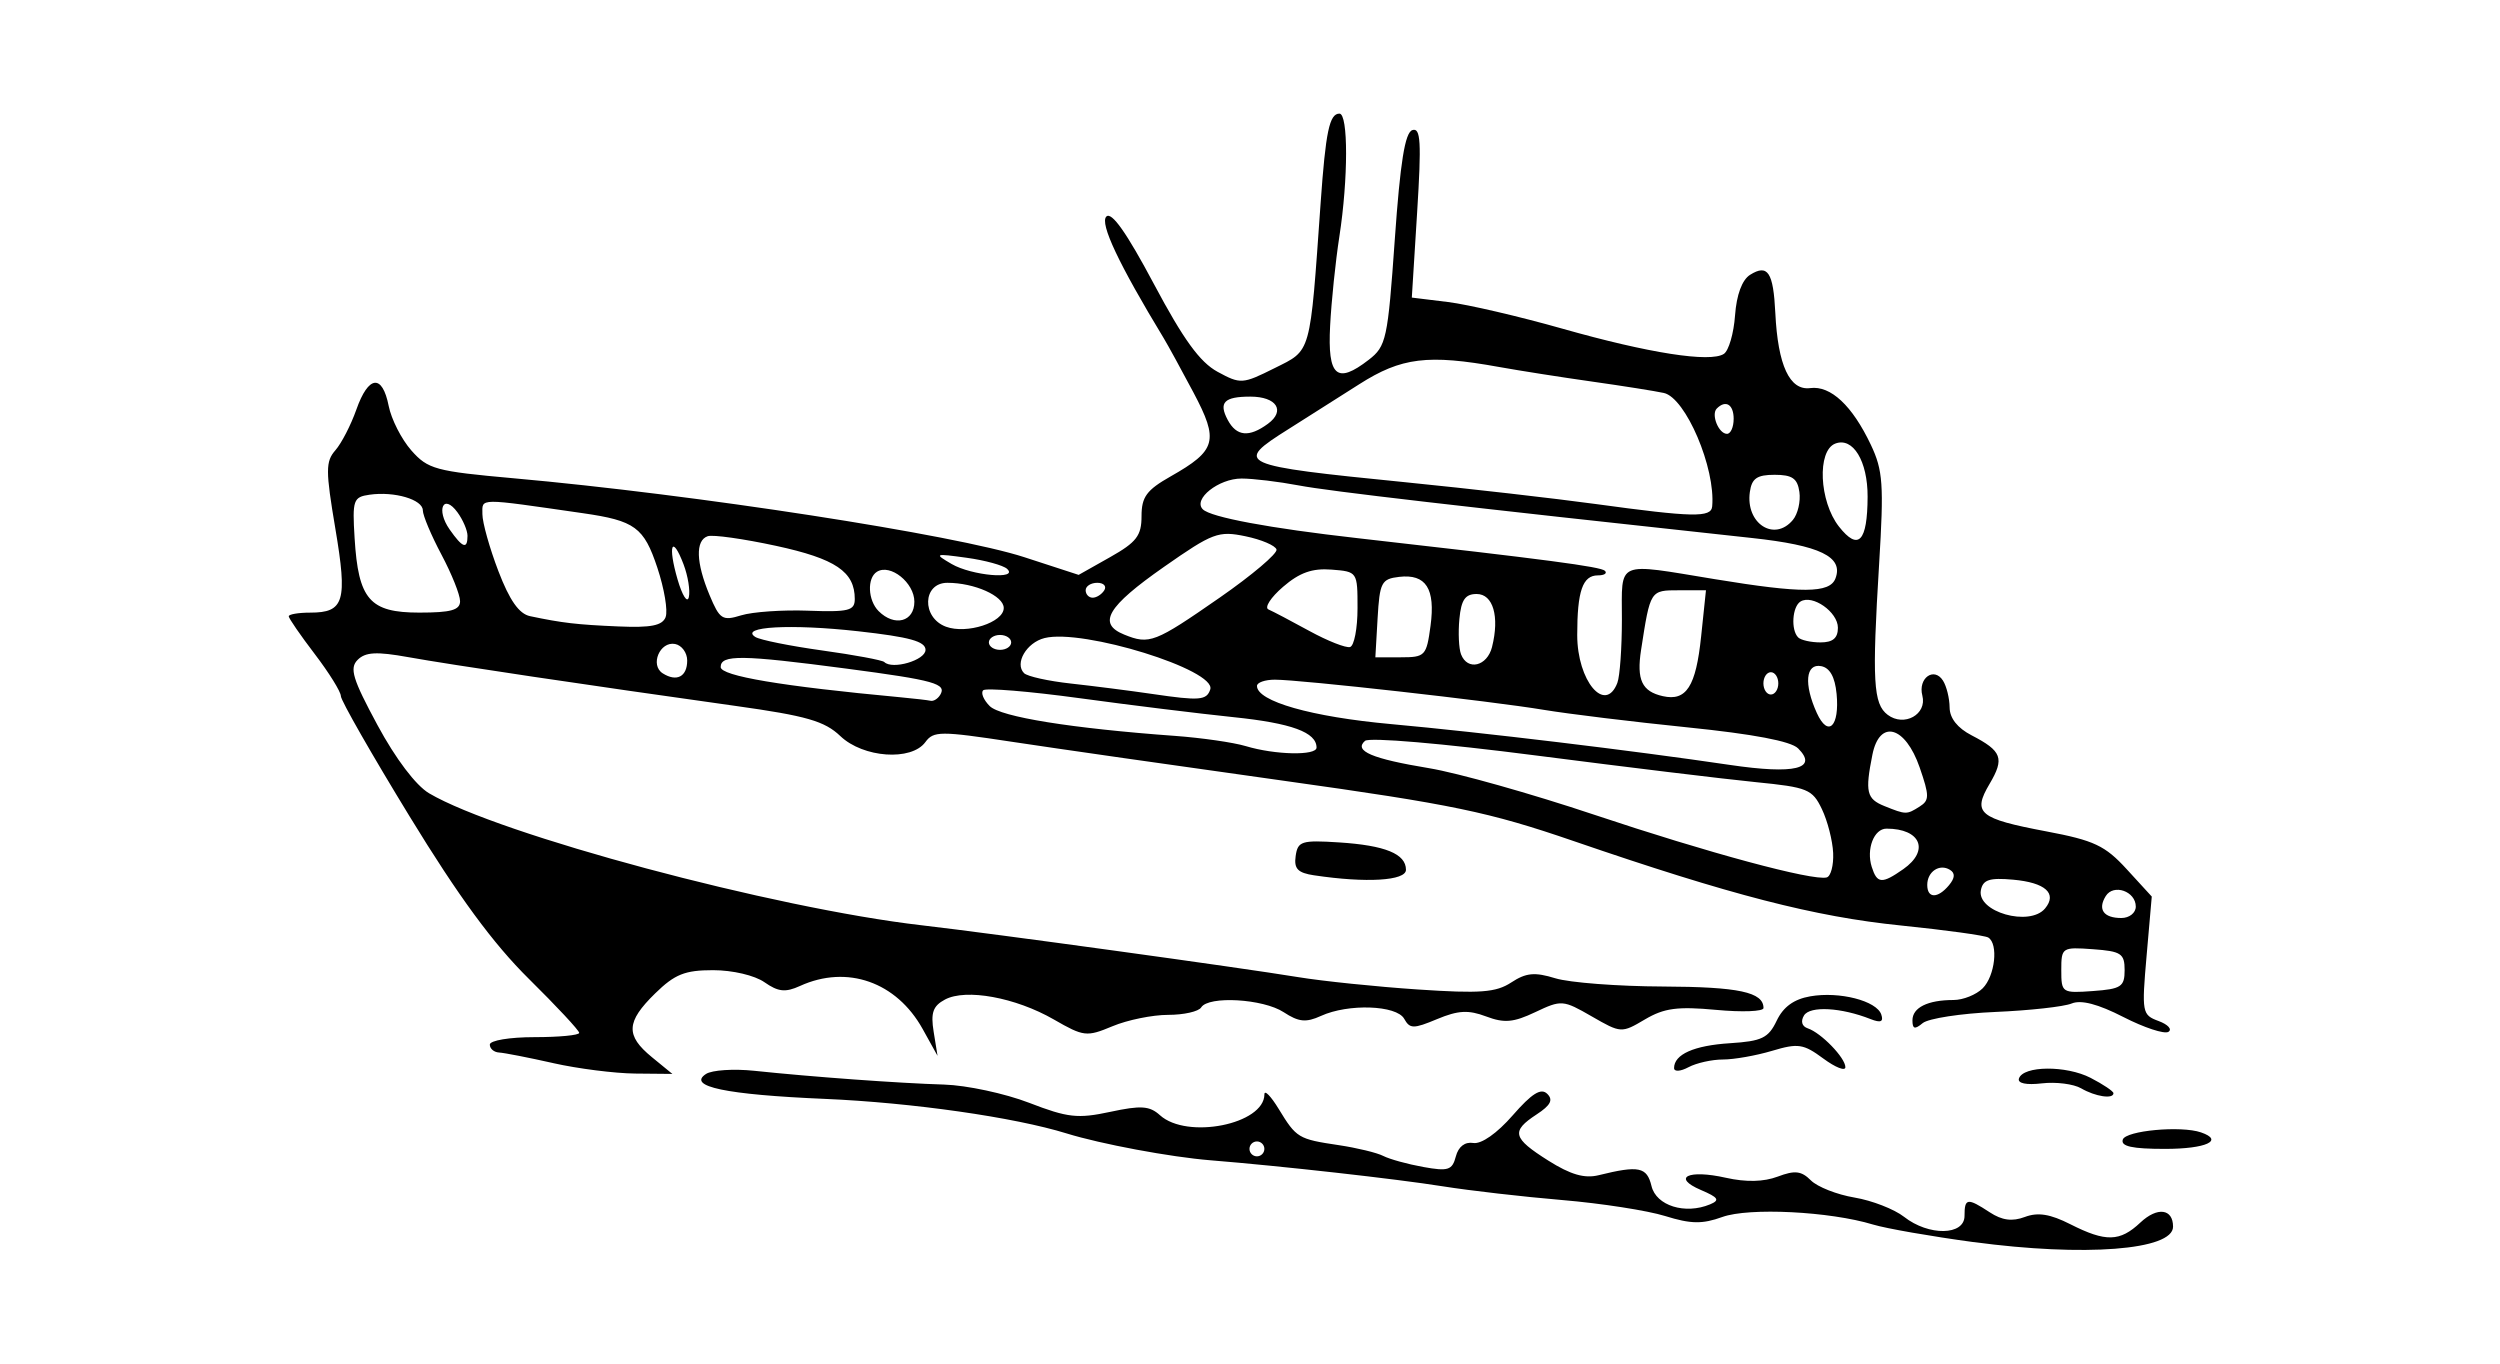 <?xml version="1.0" encoding="UTF-8" standalone="no"?>
<!-- Created with Inkscape (http://www.inkscape.org/) -->
<svg id="svg2" xmlns:rdf="http://www.w3.org/1999/02/22-rdf-syntax-ns#" xmlns="http://www.w3.org/2000/svg" height="54" width="99" version="1.1" xmlns:cc="http://creativecommons.org/ns#" xmlns:dc="http://purl.org/dc/elements/1.1/">
 <g id="g87540">
  <rect id="rect2990" opacity="0" height="54" width="99" y="0" x="0"/>
  <path id="path8697" d="m78.151 49.187c-1.669-0.225-3.461-0.538-3.982-0.696-1.708-0.52-4.911-0.68-5.966-0.298-0.792 0.286-1.245 0.279-2.262-0.038-0.7-0.218-2.533-0.503-4.074-0.633-1.541-0.13-3.665-0.374-4.719-0.542-1.872-0.298-6.414-0.807-9.216-1.033-1.576-0.127-4.34-0.643-5.693-1.063-2.068-0.641-6.12-1.22-9.571-1.368-3.931-0.168-5.474-0.492-4.709-0.988 0.238-0.154 1.096-0.21 1.907-0.125 2.304 0.243 5.742 0.493 7.521 0.546 0.892 0.027 2.407 0.352 3.367 0.722 1.53 0.591 1.925 0.635 3.214 0.358 1.216-0.261 1.555-0.238 1.966 0.133 1.073 0.971 4.133 0.36 4.137-0.826 0.001-0.191 0.255 0.069 0.566 0.579 0.702 1.151 0.771 1.193 2.379 1.433 0.721 0.108 1.515 0.3 1.763 0.428 0.249 0.128 0.96 0.324 1.581 0.436 0.988 0.179 1.149 0.127 1.291-0.416 0.102-0.39 0.359-0.588 0.692-0.534 0.319 0.052 0.94-0.383 1.56-1.094 0.757-0.867 1.119-1.094 1.365-0.855 0.248 0.24 0.14 0.453-0.418 0.818-1.022 0.669-0.954 0.935 0.465 1.83 0.88 0.555 1.432 0.715 1.991 0.577 1.596-0.394 1.911-0.329 2.094 0.431 0.187 0.778 1.331 1.135 2.317 0.724 0.401-0.167 0.335-0.272-0.36-0.569-1.164-0.498-0.506-0.821 0.99-0.484 0.799 0.179 1.494 0.163 2.052-0.047 0.679-0.256 0.935-0.227 1.312 0.15 0.258 0.258 1.035 0.564 1.728 0.68 0.693 0.117 1.576 0.461 1.963 0.764 0.976 0.766 2.393 0.744 2.393-0.038 0-0.708 0.111-0.724 1-0.141 0.487 0.319 0.888 0.372 1.391 0.183 0.516-0.194 1.001-0.116 1.8 0.289 1.405 0.711 1.959 0.698 2.773-0.067 0.671-0.63 1.294-0.551 1.294 0.164 0 0.929-3.51 1.199-7.901 0.608zm-28.082-3.691c0-0.162-0.133-0.295-0.295-0.295-0.162 0-0.295 0.133-0.295 0.295s0.133 0.295 0.295 0.295c0.162 0 0.295-0.133 0.295-0.295zm33.993-0.369c0.12-0.356 2.305-0.557 3.096-0.285 0.931 0.32 0.204 0.654-1.425 0.654-1.305 0-1.76-0.101-1.67-0.369zm-1.649-2.029c-0.298-0.173-0.997-0.262-1.553-0.197-0.622 0.073-0.972-0.001-0.91-0.192 0.167-0.51 1.871-0.525 2.839-0.025 0.497 0.257 0.904 0.53 0.904 0.607 0 0.243-0.716 0.135-1.28-0.193zm-60.51-1c-0.973-0.219-1.935-0.407-2.138-0.418-0.203-0.01-0.369-0.152-0.369-0.314 0-0.164 0.786-0.295 1.77-0.295 0.973 0 1.77-0.076 1.77-0.17s-0.897-1.056-1.993-2.138c-1.416-1.399-2.782-3.259-4.719-6.428-1.5-2.453-2.726-4.599-2.726-4.77 0-0.171-0.465-0.919-1.032-1.663-0.568-0.744-1.032-1.418-1.032-1.497s0.382-0.145 0.849-0.145c1.35 0 1.483-0.445 0.996-3.332-0.387-2.297-0.387-2.652 0.002-3.097 0.242-0.276 0.615-1 0.83-1.609 0.48-1.361 1.028-1.424 1.281-0.147 0.104 0.527 0.508 1.32 0.897 1.762 0.654 0.742 0.962 0.826 4.046 1.102 7.189 0.642 17.493 2.235 20.233 3.127l2.147 0.699 1.245-0.702c1.047-0.591 1.245-0.849 1.245-1.623 0-0.762 0.198-1.033 1.151-1.574 1.817-1.031 1.92-1.408 0.906-3.322-0.483-0.91-1.012-1.877-1.176-2.148-1.78-2.935-2.544-4.552-2.275-4.82 0.207-0.207 0.802 0.636 1.881 2.665 1.17 2.2 1.822 3.1 2.522 3.481 0.914 0.496 0.986 0.492 2.258-0.143 1.468-0.733 1.396-0.476 1.825-6.541 0.2-2.831 0.349-3.539 0.745-3.539 0.352 0 0.35 2.582-0.003 4.867-0.151 0.973-0.316 2.564-0.366 3.535-0.105 2.005 0.262 2.328 1.529 1.347 0.695-0.538 0.753-0.809 1.032-4.767 0.216-3.067 0.403-4.233 0.696-4.329 0.329-0.109 0.363 0.467 0.189 3.25l-0.211 3.382 1.433 0.176c0.788 0.097 2.827 0.572 4.53 1.055 3.425 0.972 5.862 1.352 6.395 0.998 0.192-0.127 0.391-0.813 0.442-1.524 0.06-0.819 0.278-1.407 0.596-1.607 0.7-0.438 0.92-0.105 0.999 1.512 0.101 2.077 0.568 3.081 1.383 2.974 0.81-0.106 1.663 0.693 2.4 2.246 0.48 1.012 0.519 1.572 0.328 4.709-0.284 4.65-0.233 5.553 0.338 5.983 0.652 0.492 1.568-0.017 1.373-0.762-0.18-0.688 0.463-1.152 0.818-0.591 0.142 0.224 0.259 0.702 0.262 1.062 0.003 0.425 0.31 0.814 0.871 1.104 1.203 0.622 1.31 0.91 0.711 1.923-0.685 1.159-0.428 1.374 2.251 1.881 1.89 0.357 2.323 0.561 3.18 1.497l0.992 1.083-0.204 2.339c-0.197 2.258-0.181 2.348 0.474 2.59 0.373 0.138 0.548 0.331 0.389 0.429-0.159 0.098-0.961-0.166-1.783-0.587-1.003-0.514-1.676-0.69-2.048-0.536-0.304 0.126-1.665 0.277-3.023 0.335s-2.652 0.257-2.876 0.442c-0.314 0.261-0.406 0.236-0.406-0.11 0-0.505 0.605-0.805 1.625-0.805 0.381 0 0.901-0.209 1.156-0.463 0.49-0.49 0.63-1.758 0.222-2.011-0.133-0.082-1.691-0.297-3.462-0.477-3.414-0.347-6.724-1.201-12.96-3.344-3.363-1.155-4.777-1.449-11.503-2.391-4.218-0.59-9.051-1.283-10.742-1.54-2.83-0.43-3.101-0.429-3.424 0.013-0.555 0.759-2.462 0.624-3.367-0.238-0.624-0.595-1.336-0.8-4.145-1.194-5.829-0.817-11.29-1.631-12.964-1.932-1.257-0.226-1.696-0.203-2.005 0.106-0.331 0.331-0.203 0.754 0.785 2.586 0.719 1.333 1.519 2.389 2.043 2.699 2.772 1.638 13.646 4.551 19.514 5.228 2.808 0.324 12.564 1.668 14.894 2.051 0.973 0.16 3.108 0.381 4.744 0.49 2.477 0.166 3.096 0.119 3.703-0.278 0.587-0.385 0.925-0.417 1.745-0.165 0.559 0.172 2.476 0.319 4.261 0.326 3.003 0.013 3.982 0.222 3.982 0.853 0 0.136-0.846 0.169-1.879 0.072-1.526-0.142-2.055-0.071-2.816 0.378-0.929 0.549-0.948 0.547-2.107-0.12-1.137-0.655-1.2-0.659-2.234-0.169-0.866 0.411-1.229 0.443-1.95 0.171-0.701-0.264-1.105-0.242-1.938 0.105-0.938 0.392-1.08 0.391-1.305-0.012-0.303-0.541-2.212-0.608-3.294-0.114-0.596 0.272-0.882 0.243-1.478-0.147-0.812-0.532-2.978-0.657-3.267-0.189-0.1 0.162-0.689 0.295-1.309 0.295s-1.611 0.202-2.203 0.45c-1.024 0.428-1.138 0.415-2.322-0.267-1.517-0.873-3.483-1.233-4.311-0.79-0.477 0.255-0.571 0.523-0.449 1.276l0.154 0.953-0.589-1.062c-1.036-1.866-2.994-2.554-4.857-1.705-0.579 0.264-0.862 0.234-1.407-0.147-0.388-0.272-1.265-0.478-2.035-0.478-1.117 0-1.517 0.16-2.294 0.92-1.153 1.127-1.18 1.664-0.13 2.524l0.811 0.664-1.475-0.014c-0.811-0.008-2.271-0.194-3.244-0.413zm62.232-3.681c0-0.657-0.137-0.747-1.254-0.828-1.226-0.089-1.254-0.07-1.254 0.828s0.028 0.917 1.254 0.828c1.116-0.081 1.254-0.171 1.254-0.828zm-3.15-2.443c0.492-0.593 0.011-1.025-1.267-1.139-0.933-0.083-1.193 0.001-1.275 0.413-0.172 0.863 1.93 1.463 2.542 0.726zm3.592-0.073c0-0.607-0.882-0.915-1.19-0.416-0.327 0.528-0.085 0.868 0.618 0.868 0.317 0 0.572-0.201 0.572-0.452zm-7.395-0.849c0.236-0.284 0.248-0.477 0.036-0.607-0.412-0.255-0.899 0.07-0.899 0.598 0 0.542 0.417 0.546 0.863 0.009zm-4.589-1.273c-0.022-0.489-0.222-1.271-0.446-1.738-0.377-0.788-0.565-0.865-2.615-1.068-1.215-0.12-5.128-0.595-8.697-1.055-3.732-0.481-6.613-0.727-6.781-0.58-0.454 0.398 0.273 0.708 2.538 1.082 1.122 0.185 4.062 1.014 6.533 1.841 4.508 1.508 8.661 2.629 9.212 2.485 0.162-0.042 0.277-0.477 0.256-0.966zm2.776 0.64c1.053-0.737 0.694-1.605-0.664-1.605-0.496 0-0.808 0.81-0.584 1.516 0.212 0.668 0.403 0.681 1.248 0.089zm0.651-2.481c0.387-0.245 0.387-0.423 0-1.544-0.571-1.651-1.589-1.927-1.873-0.508-0.295 1.477-0.232 1.749 0.476 2.034 0.857 0.345 0.88 0.345 1.397 0.018zm-4.818-2.304c-0.282-0.282-1.771-0.565-4.365-0.829-2.165-0.22-4.733-0.534-5.706-0.696-2.095-0.349-9.63-1.194-10.646-1.194-0.39 0-0.709 0.112-0.709 0.248 0 0.61 2.155 1.224 5.309 1.511 3.613 0.329 9.542 1.043 13.42 1.617 2.57 0.38 3.507 0.152 2.698-0.657zm-19.067-0.029c0-0.606-0.987-0.968-3.293-1.206-1.352-0.14-4.093-0.478-6.091-0.751-1.998-0.273-3.716-0.414-3.817-0.313-0.101 0.101 0.015 0.382 0.258 0.625 0.431 0.431 3.247 0.884 7.339 1.181 1.054 0.077 2.315 0.259 2.802 0.405 1.165 0.351 2.802 0.385 2.802 0.058zm20.593-2.135c-0.064-0.664-0.266-1.026-0.611-1.091-0.615-0.116-0.691 0.714-0.17 1.857 0.448 0.984 0.906 0.535 0.782-0.765zm-35.5 0.054c0.277-0.449-0.2-0.583-3.716-1.048-4.144-0.547-4.973-0.558-4.973-0.061 0 0.352 2.423 0.76 7.079 1.193 0.568 0.053 1.124 0.117 1.236 0.143 0.112 0.026 0.28-0.076 0.373-0.227zm10.698-0.222c0.257-0.771-5.046-2.416-6.562-2.035-0.714 0.179-1.196 1.005-0.811 1.39 0.129 0.129 0.963 0.314 1.853 0.411 0.89 0.098 2.349 0.284 3.241 0.415 1.859 0.273 2.135 0.251 2.279-0.181zm19.438-2.092 0.192-1.835h-1.069c-1.141 0-1.134-0.011-1.5 2.36-0.184 1.189 0.032 1.647 0.863 1.833 0.929 0.208 1.308-0.381 1.514-2.358zm-3.316 1.827c0.099-0.257 0.179-1.385 0.179-2.507 0-2.366-0.278-2.245 3.687-1.594 3.449 0.567 4.543 0.561 4.769-0.027 0.33-0.859-0.604-1.312-3.312-1.605-11.713-1.268-16.703-1.847-17.94-2.081-0.793-0.15-1.812-0.273-2.265-0.273-0.908 0-1.937 0.817-1.534 1.219 0.314 0.314 2.64 0.748 6.125 1.142 7.485 0.846 9.636 1.13 9.799 1.294 0.099 0.099-0.028 0.18-0.28 0.18-0.604 0-0.818 0.619-0.818 2.363 0 1.82 1.111 3.14 1.591 1.89zm6.373 0.024c0-0.243-0.133-0.442-0.295-0.442-0.162 0-0.295 0.199-0.295 0.442 0 0.243 0.133 0.442 0.295 0.442 0.162 0 0.295-0.199 0.295-0.442zm-43.208-0.905c0-0.309-0.216-0.603-0.479-0.654-0.603-0.116-1.004 0.836-0.49 1.162 0.554 0.351 0.969 0.133 0.969-0.508zm9.438-0.42c0-0.337-0.629-0.511-2.665-0.738-2.666-0.298-4.724-0.184-4.075 0.226 0.186 0.118 1.381 0.358 2.654 0.535 1.274 0.177 2.377 0.383 2.452 0.457 0.318 0.315 1.633-0.071 1.633-0.48zm22.434-0.119c0.302-1.203 0.043-2.095-0.609-2.095-0.453 0-0.612 0.228-0.684 0.987-0.052 0.543-0.023 1.173 0.065 1.401 0.255 0.664 1.035 0.478 1.229-0.293zm-2.436-0.834c0.198-1.475-0.18-2.063-1.244-1.939-0.699 0.081-0.77 0.219-0.852 1.637l-0.089 1.548h1.009c0.963 0 1.016-0.057 1.176-1.246zm-16.606 0.656c0-0.162-0.199-0.295-0.442-0.295s-0.442 0.133-0.442 0.295 0.199 0.295 0.442 0.295 0.442-0.133 0.442-0.295zm13.715-1.352c0-1.445-0.003-1.45-1.032-1.531-0.762-0.059-1.264 0.119-1.917 0.682-0.487 0.419-0.747 0.822-0.578 0.896 0.169 0.073 0.899 0.457 1.622 0.853 0.723 0.396 1.448 0.681 1.61 0.635 0.162-0.046 0.295-0.737 0.295-1.535zm-5.462-0.418c1.284-0.892 2.298-1.751 2.254-1.908-0.044-0.157-0.597-0.394-1.23-0.525-1.07-0.222-1.295-0.138-3.223 1.21-2.255 1.577-2.65 2.249-1.578 2.684 0.998 0.405 1.21 0.323 3.777-1.461zm24.485 1.19c0-0.624-1.008-1.331-1.481-1.039-0.328 0.203-0.388 1.126-0.092 1.422 0.108 0.108 0.506 0.197 0.885 0.197 0.487 0 0.688-0.169 0.688-0.58zm-33.033-0.784c0-0.478-1.161-0.996-2.231-0.996-0.986 0-1.03 1.378-0.056 1.739 0.822 0.304 2.287-0.171 2.287-0.742zm-13.389 0.358c0.094-0.246-0.053-1.124-0.328-1.951-0.533-1.604-0.885-1.862-2.952-2.16-4.205-0.606-3.976-0.608-3.976 0.039 0 0.331 0.285 1.346 0.633 2.255 0.443 1.158 0.819 1.693 1.254 1.784 1.282 0.27 1.845 0.336 3.5 0.407 1.294 0.056 1.74-0.033 1.871-0.374zm5.647-0.249c1.602 0.058 1.843-0.002 1.843-0.463 0-1.083-0.759-1.595-3.119-2.106-1.285-0.278-2.503-0.45-2.705-0.381-0.492 0.166-0.465 1.042 0.072 2.329 0.404 0.966 0.51 1.034 1.254 0.804 0.447-0.138 1.642-0.221 2.656-0.184zm4.203-0.357c0-0.751-0.951-1.514-1.481-1.186-0.399 0.247-0.362 1.132 0.065 1.559 0.631 0.631 1.416 0.424 1.416-0.373zm-17.991-0.024c0-0.251-0.332-1.079-0.737-1.841s-0.737-1.55-0.737-1.75c0-0.43-1.123-0.762-2.108-0.622-0.647 0.092-0.687 0.208-0.594 1.72 0.149 2.433 0.597 2.949 2.562 2.949 1.26 0 1.615-0.1 1.615-0.456zm8.852-1.452c-0.459-1.207-0.635-0.765-0.238 0.597 0.187 0.64 0.387 0.954 0.446 0.698s-0.035-0.839-0.208-1.294zm16.66 1.023c0.1-0.162-0.025-0.295-0.278-0.295-0.253 0-0.46 0.133-0.46 0.295s0.125 0.295 0.278 0.295c0.153 0 0.36-0.133 0.46-0.295zm-3.849-0.847c-0.154-0.141-0.877-0.34-1.607-0.44-1.268-0.175-1.294-0.164-0.59 0.247 0.794 0.463 2.671 0.628 2.197 0.194zm-21.368-1.309c0-0.212-0.179-0.631-0.397-0.929-0.559-0.765-0.861-0.108-0.311 0.678 0.513 0.732 0.708 0.801 0.708 0.252zm55.444-1.548c0.005-1.412-0.58-2.373-1.28-2.104-0.728 0.279-0.638 2.29 0.146 3.287 0.769 0.977 1.127 0.603 1.134-1.182zm-2.958 0.918c0.195-0.234 0.31-0.732 0.257-1.106-0.076-0.537-0.282-0.68-0.981-0.68-0.699 0-0.905 0.142-0.981 0.68-0.177 1.247 0.97 1.991 1.705 1.106zm-3.197-0.532c0.14-1.516-1.049-4.306-1.915-4.495-0.344-0.075-1.621-0.278-2.838-0.45s-2.876-0.433-3.687-0.579c-2.818-0.509-3.869-0.379-5.535 0.683-0.849 0.542-2.108 1.34-2.797 1.774-2.189 1.378-2.053 1.44 4.645 2.11 2.514 0.252 5.899 0.639 7.521 0.861 3.847 0.527 4.564 0.542 4.606 0.096zm-17.594-3.273c0.707-0.517 0.345-1.077-0.694-1.077-1.04 0-1.266 0.232-0.896 0.924 0.349 0.652 0.843 0.7 1.59 0.153zm18.445-0.192c0-0.575-0.313-0.769-0.668-0.414-0.236 0.236 0.073 1.003 0.404 1.003 0.145 0 0.263-0.265 0.263-0.59zm-2.36 25.706c0-0.545 0.789-0.896 2.217-0.986 1.259-0.08 1.519-0.205 1.847-0.892 0.261-0.547 0.681-0.852 1.33-0.965 1.154-0.202 2.631 0.178 2.812 0.722 0.096 0.287-0.023 0.338-0.423 0.18-1.169-0.462-2.398-0.529-2.636-0.146-0.143 0.232-0.085 0.434 0.147 0.512 0.529 0.176 1.49 1.168 1.49 1.538 0 0.167-0.394 0.012-0.876-0.344-0.785-0.58-0.996-0.612-2.025-0.304-0.632 0.189-1.507 0.344-1.945 0.344-0.438 0-1.053 0.137-1.367 0.305-0.318 0.17-0.57 0.186-0.57 0.036zm-14.248-7.633c-0.654-0.098-0.81-0.26-0.737-0.767 0.084-0.586 0.234-0.633 1.714-0.538 1.834 0.118 2.654 0.454 2.654 1.085 0 0.434-1.569 0.529-3.631 0.219z"/>
 </g>
</svg>

